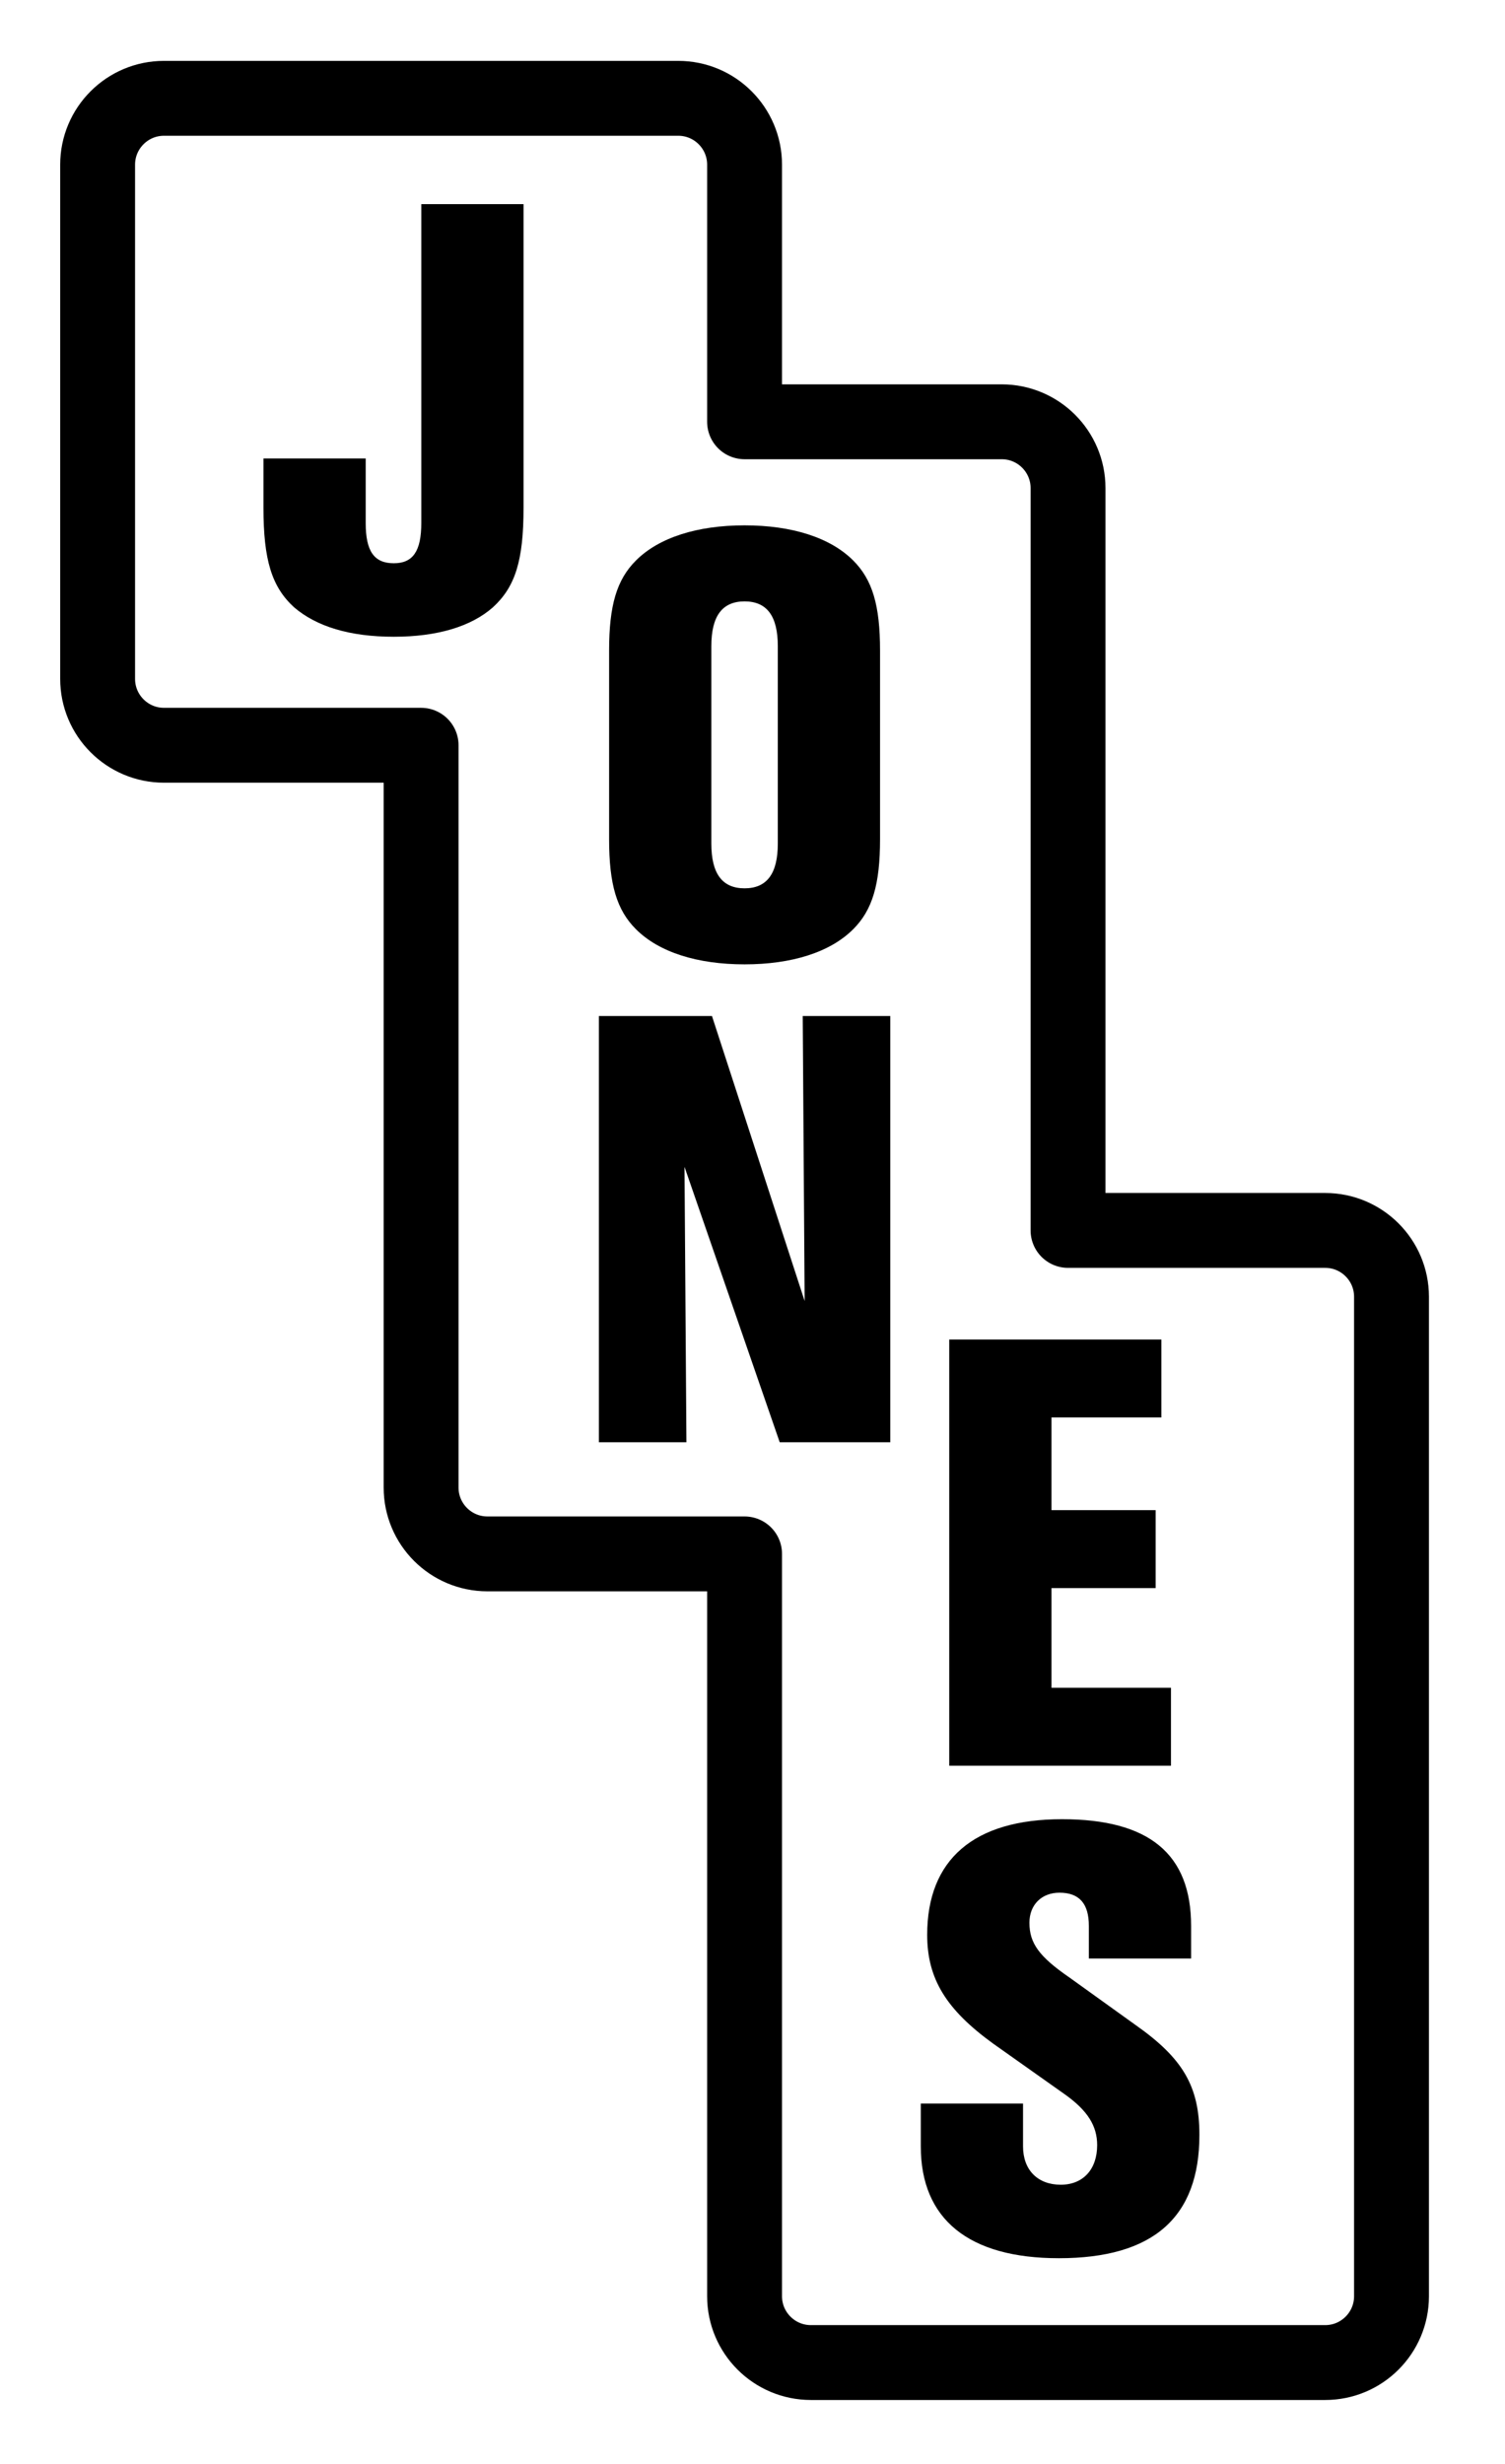 <?xml version="1.0" encoding="UTF-8" standalone="no"?>
<!DOCTYPE svg PUBLIC "-//W3C//DTD SVG 1.1//EN" "http://www.w3.org/Graphics/SVG/1.1/DTD/svg11.dtd">
<svg width="100%" height="100%" viewBox="0 0 201 329" version="1.1" xmlns="http://www.w3.org/2000/svg" xmlns:xlink="http://www.w3.org/1999/xlink" xml:space="preserve" xmlns:serif="http://www.serif.com/" style="fill-rule:evenodd;clip-rule:evenodd;stroke-linecap:round;stroke-linejoin:round;stroke-miterlimit:1.5;">
    <g transform="matrix(0.32,0,0,0.32,-1282.62,-344.069)">
        <g id="Sticker-Numbus-Sans-T-BlaCond" serif:id="Sticker Numbus Sans T BlaCond" transform="matrix(1.207,0,0,1.145,3295.35,1048.16)">
            <rect x="590.551" y="23.622" width="519.685" height="897.638" style="fill:none;"/>
            <g transform="matrix(0.947,0,0,0.998,579.605,-176.289)">
                <g>
                    <g transform="matrix(233.333,0,0,233.333,342.208,1022.56)">
                        <path d="M0.447,-0.459L0.447,-0.51C0.447,-0.623 0.381,-0.677 0.245,-0.677C0.107,-0.677 0.034,-0.614 0.034,-0.496C0.034,-0.427 0.064,-0.379 0.137,-0.326L0.25,-0.246C0.285,-0.221 0.3,-0.197 0.3,-0.167C0.3,-0.129 0.278,-0.105 0.243,-0.105C0.207,-0.105 0.184,-0.128 0.184,-0.165L0.184,-0.232L0.024,-0.232L0.024,-0.165C0.024,-0.051 0.099,0.01 0.24,0.01C0.388,0.01 0.46,-0.054 0.46,-0.183C0.46,-0.259 0.434,-0.303 0.36,-0.355L0.257,-0.429C0.209,-0.462 0.194,-0.483 0.194,-0.515C0.194,-0.543 0.213,-0.562 0.241,-0.562C0.272,-0.562 0.287,-0.545 0.287,-0.51L0.287,-0.459L0.447,-0.459Z" style="fill-rule:nonzero;"/>
                    </g>
                    <g transform="matrix(233.333,0,0,233.333,346.758,845.067)">
                        <path d="M0.381,-0.667L0.049,-0.667L0.049,-0L0.396,-0L0.396,-0.122L0.209,-0.122L0.209,-0.278L0.372,-0.278L0.372,-0.4L0.209,-0.4L0.209,-0.545L0.381,-0.545L0.381,-0.667Z" style="fill-rule:nonzero;"/>
                    </g>
                    <g transform="matrix(233.333,0,0,233.333,218.831,726.956)">
                        <path d="M0.505,-0L0.505,-0.667L0.368,-0.667L0.371,-0.221L0.226,-0.667L0.049,-0.667L0.049,-0L0.186,-0L0.183,-0.431L0.332,-0L0.505,-0Z" style="fill-rule:nonzero;"/>
                    </g>
                    <g transform="matrix(233.333,0,0,233.333,223.965,550.116)">
                        <path d="M0.467,-0.481C0.467,-0.552 0.455,-0.592 0.425,-0.622C0.389,-0.658 0.329,-0.677 0.255,-0.677C0.181,-0.677 0.121,-0.658 0.085,-0.622C0.055,-0.592 0.043,-0.552 0.043,-0.481L0.043,-0.186C0.043,-0.115 0.055,-0.075 0.085,-0.045C0.121,-0.009 0.181,0.01 0.255,0.01C0.329,0.01 0.389,-0.009 0.425,-0.045C0.455,-0.075 0.467,-0.115 0.467,-0.186L0.467,-0.481ZM0.203,-0.488C0.203,-0.535 0.22,-0.558 0.255,-0.558C0.29,-0.558 0.307,-0.535 0.307,-0.488L0.307,-0.179C0.307,-0.132 0.29,-0.109 0.255,-0.109C0.22,-0.109 0.203,-0.132 0.203,-0.179L0.203,-0.488Z" style="fill-rule:nonzero;"/>
                    </g>
                    <g transform="matrix(233.333,0,0,233.333,104.992,430.489)">
                        <path d="M0.012,-0.269L0.012,-0.192C0.012,-0.11 0.025,-0.068 0.06,-0.036C0.095,-0.006 0.147,0.01 0.216,0.01C0.284,0.01 0.337,-0.006 0.371,-0.036C0.406,-0.068 0.419,-0.109 0.419,-0.192L0.419,-0.667L0.259,-0.667L0.259,-0.168C0.259,-0.124 0.246,-0.105 0.216,-0.105C0.185,-0.105 0.172,-0.124 0.172,-0.168L0.172,-0.269L0.012,-0.269Z" style="fill-rule:nonzero;"/>
                    </g>
                </g>
                <g transform="matrix(1,0,0,1,-566.929,-755.906)">
                    <path d="M732.283,1228.35L732.283,1499.4C732.283,1512.77 743.135,1523.62 756.502,1523.62L850.394,1523.62L850.394,1794.68C850.394,1808.05 861.246,1818.9 874.612,1818.9L1062.4,1818.9C1075.76,1818.9 1086.61,1808.05 1086.61,1794.68L1086.61,1429.73C1086.61,1416.36 1075.76,1405.51 1062.4,1405.51L968.504,1405.51L968.504,1134.45C968.504,1121.09 957.652,1110.24 944.285,1110.24L850.394,1110.24L850.394,1016.35C850.394,1002.98 839.542,992.126 826.175,992.126L638.392,992.126C625.025,992.126 614.173,1002.98 614.173,1016.35L614.173,1204.13C614.173,1217.49 625.025,1228.35 638.392,1228.35L732.283,1228.35Z" style="fill:none;stroke:black;stroke-width:27.34px;"/>
                </g>
            </g>
        </g>
    </g>
</svg>
